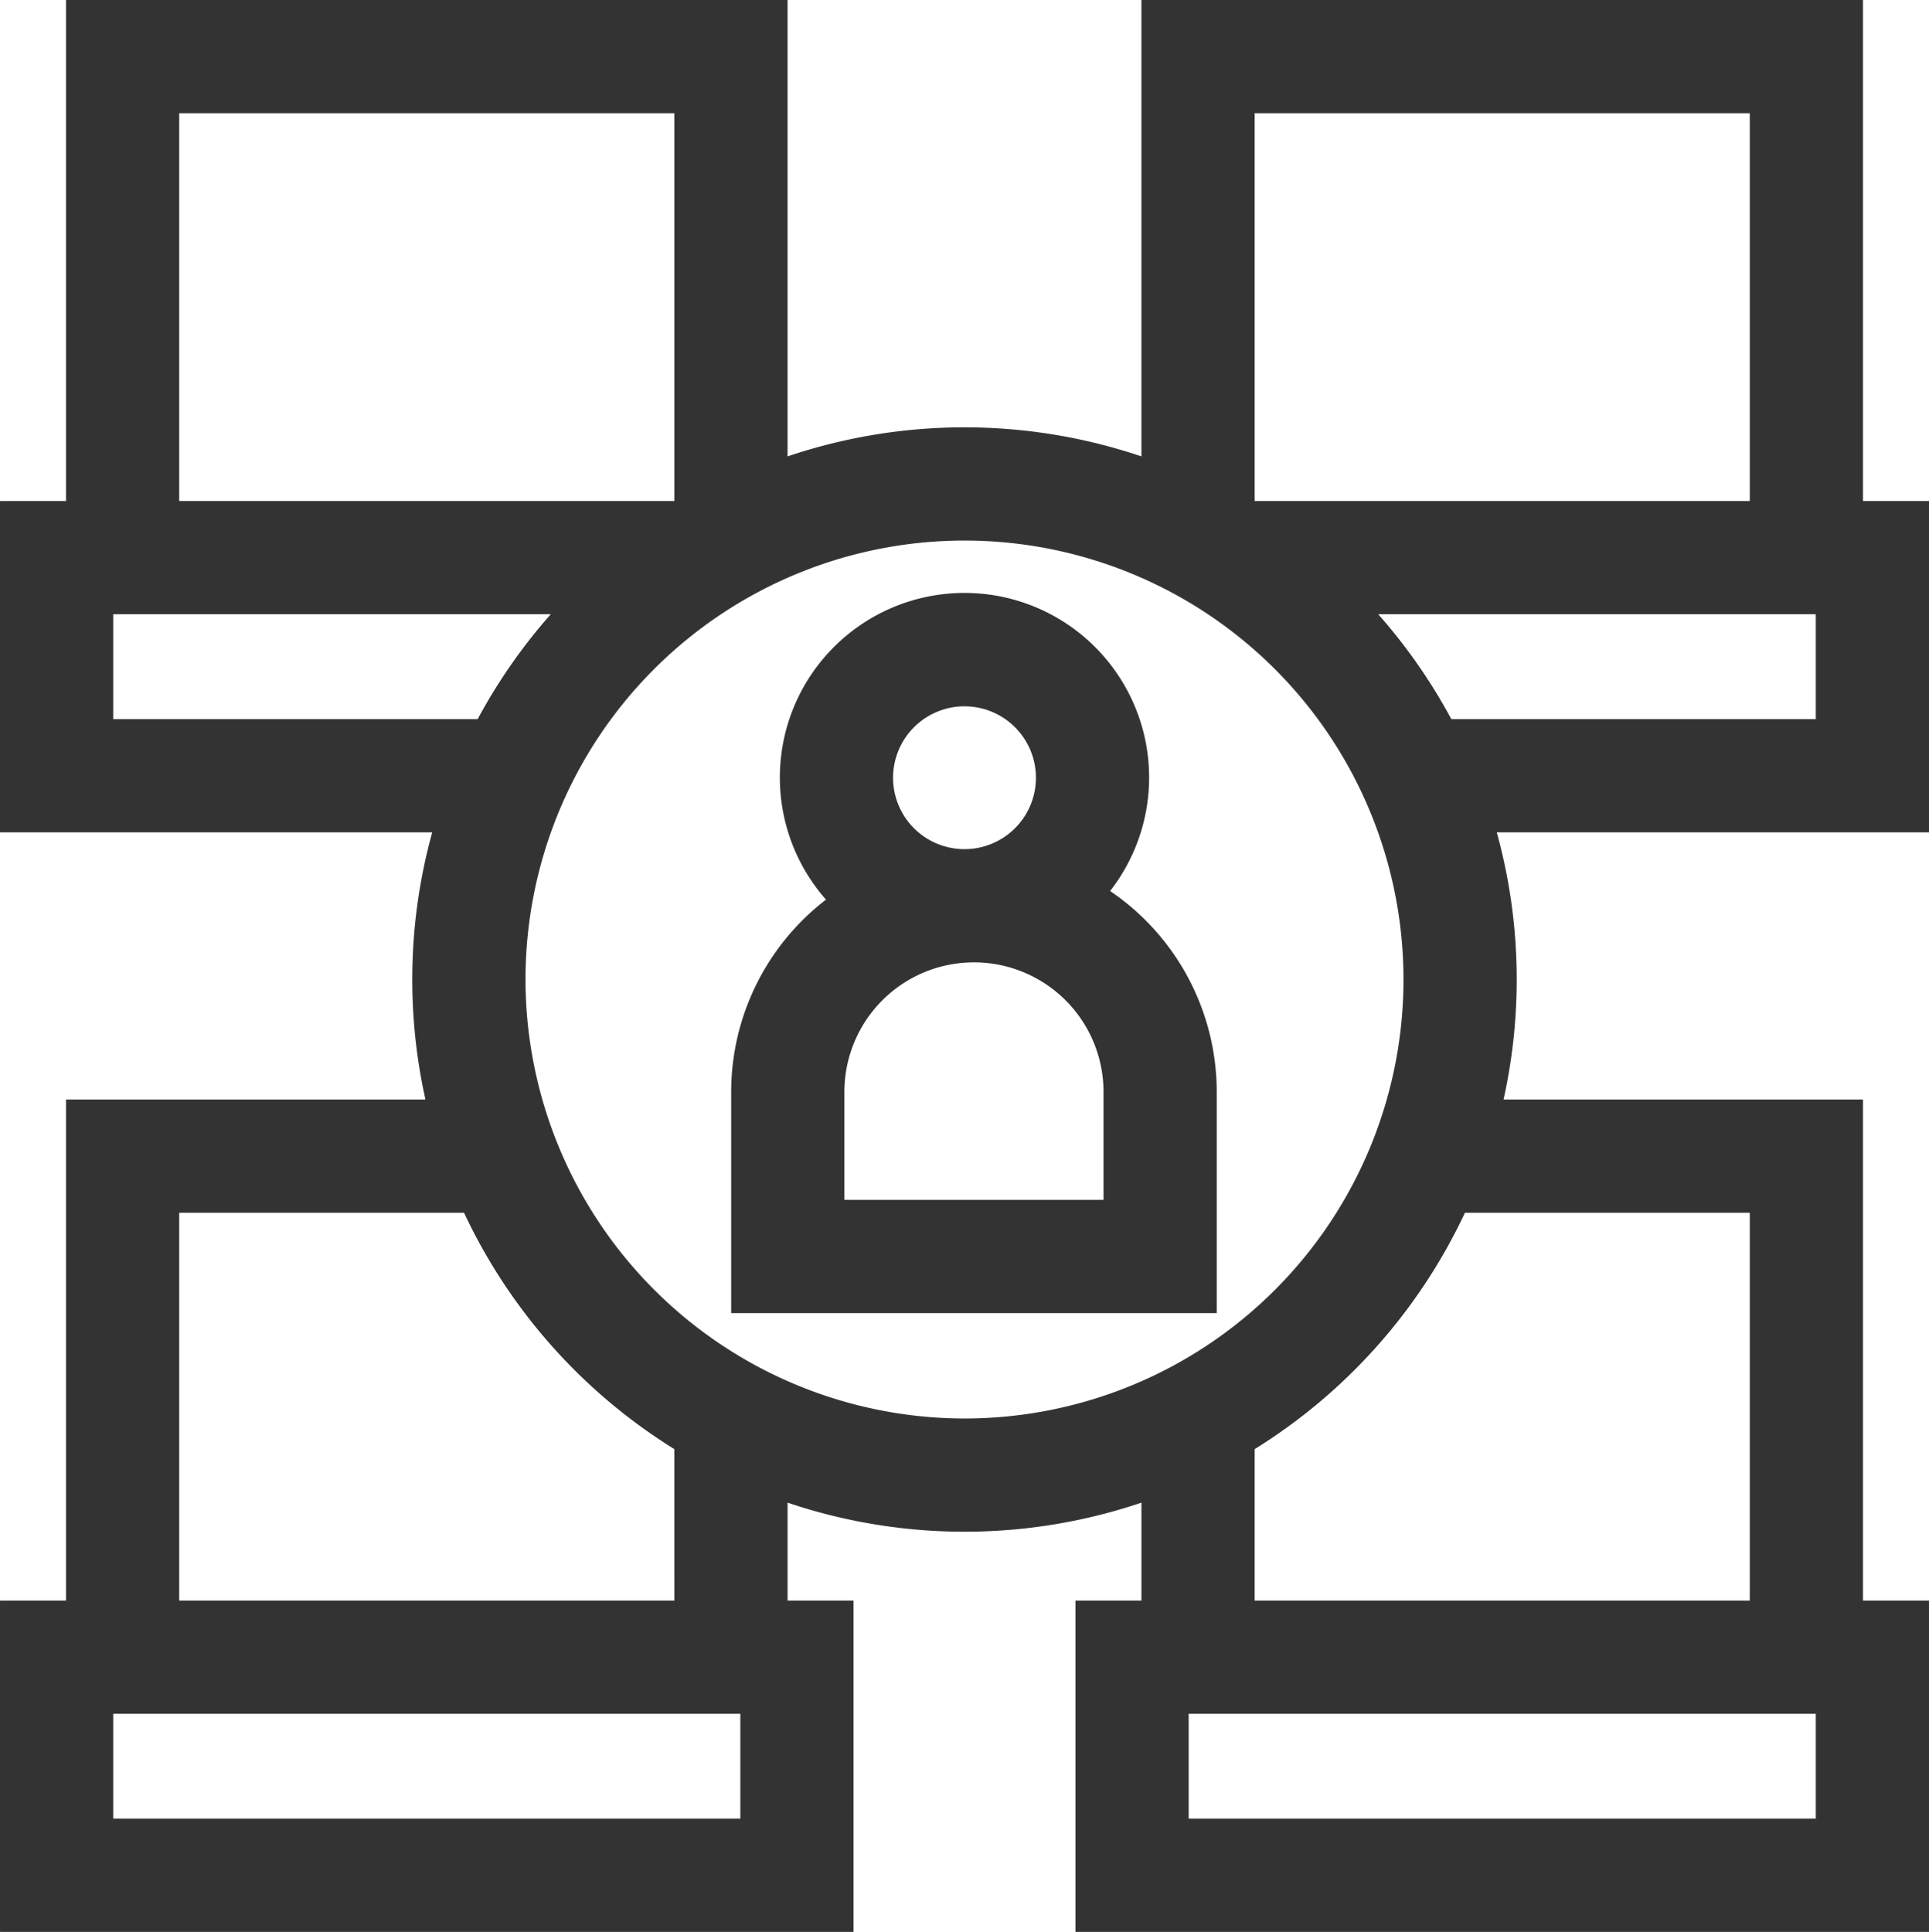 <svg xmlns="http://www.w3.org/2000/svg" width="511.173" height="511.967" viewBox="0 0 511.173 511.967">
  <g id="_034-user-admin-app" data-name="034-user-admin-app" transform="translate(-0.398)">
    <path id="XMLID_1351_" d="M511.568,132.774H494.079V0H302.871V120.951a146.555,146.555,0,0,0-93.776,0V0H17.888V132.774H.4V220.58H114.936a146.554,146.554,0,0,0-1.794,70.807H17.888V424.161H.4v87.806H226.585V424.161H209.1V398.209a146.555,146.555,0,0,0,93.776,0v25.952H285.383v87.806H511.57V424.161H494.081V291.387H398.826a146.554,146.554,0,0,0-1.794-70.807H511.571V132.774ZM332.871,30H464.079V132.774H332.871ZM47.888,30H179.1V132.774H47.888ZM30.4,190.58V162.774H146.35a146.94,146.94,0,0,0-19.377,27.806ZM196.585,481.967H30.4V454.161H196.585ZM179.1,424.161H47.888V321.387h75.478a147.318,147.318,0,0,0,55.73,62.644ZM139.651,259.58A116.332,116.332,0,1,1,255.983,375.912,116.464,116.464,0,0,1,139.651,259.58ZM481.568,481.967H315.382V454.161H481.569v27.806Zm-17.489-160.58V424.161H332.871V384.03a147.311,147.311,0,0,0,55.73-62.644h75.478ZM481.568,190.58H384.994a147.017,147.017,0,0,0-19.377-27.806H481.569V190.58Z" fill="#333"/>
    <path id="XMLID_1362_" d="M294.571,236.131a48.926,48.926,0,1,0-75.287,2.281,64.248,64.248,0,0,0-25.126,50.954v58.618H322.824V289.366a64.314,64.314,0,0,0-28.253-53.235Zm-38.588-48.953A18.927,18.927,0,1,1,237.056,206.1a18.948,18.948,0,0,1,18.927-18.927Zm36.841,130.8H224.158V289.365a34.333,34.333,0,1,1,68.666,0Z" fill="#333"/>
  </g>
</svg>
